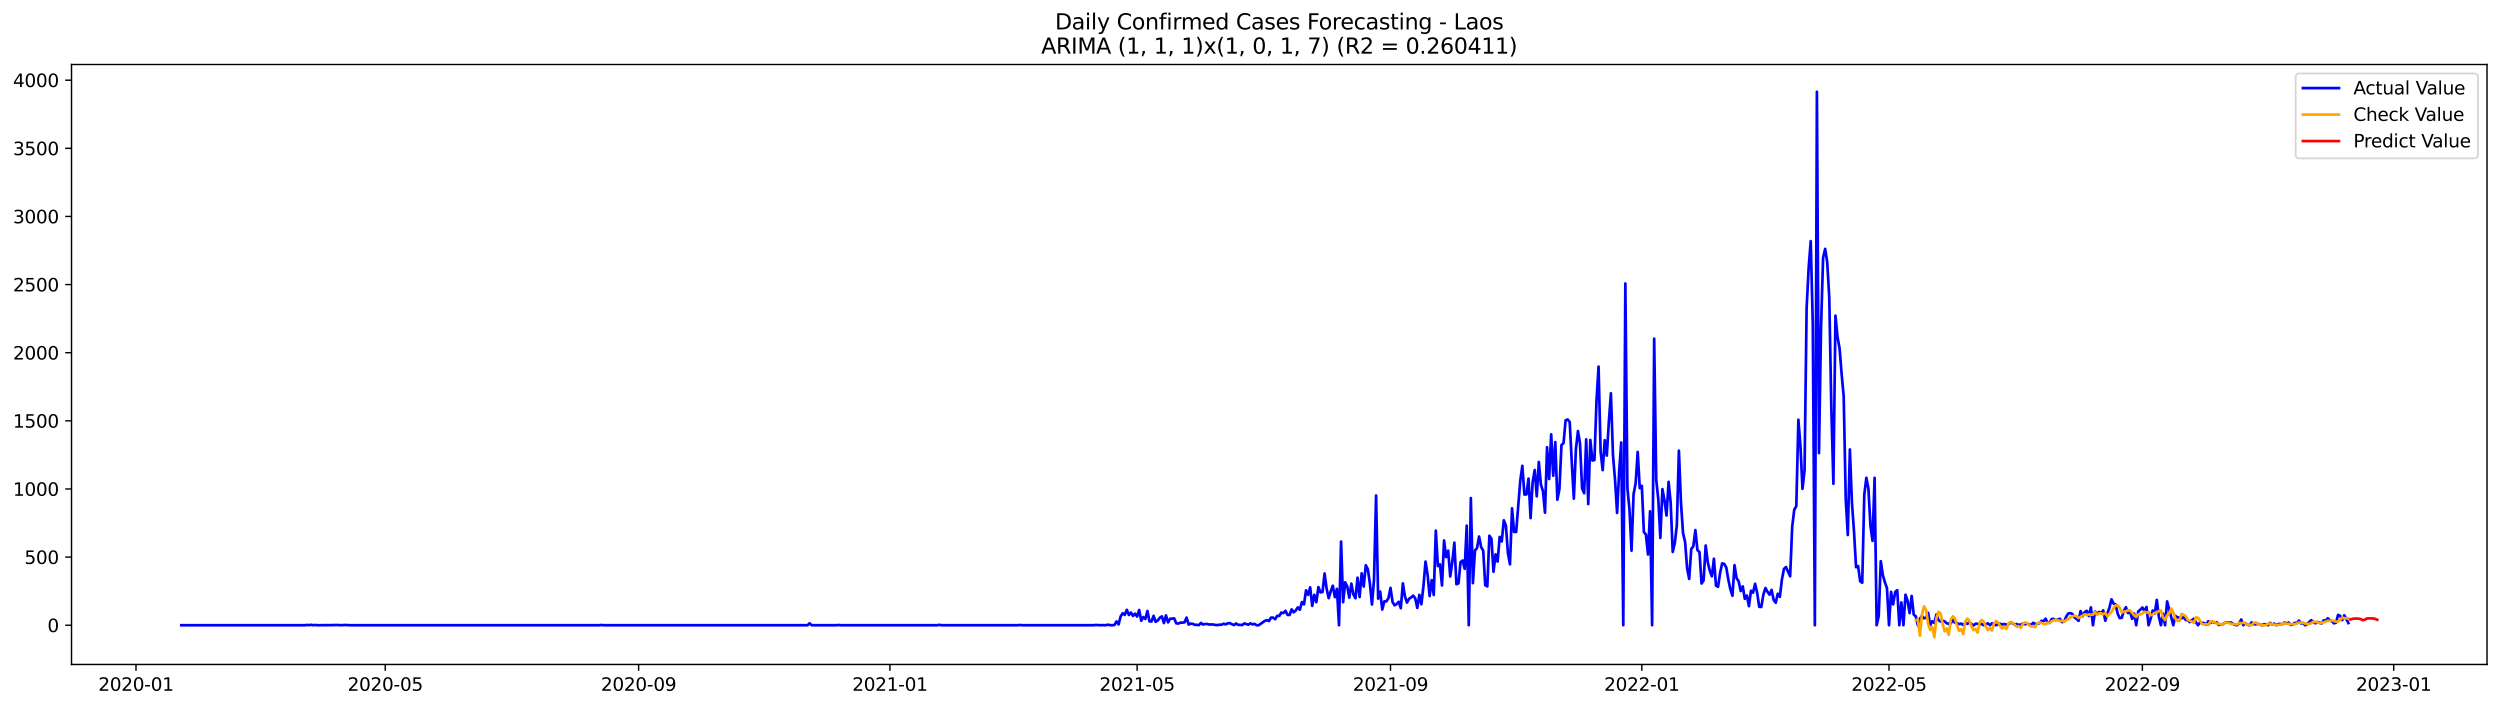 <?xml version="1.0" encoding="utf-8" standalone="no"?>
<!DOCTYPE svg PUBLIC "-//W3C//DTD SVG 1.1//EN"
  "http://www.w3.org/Graphics/SVG/1.1/DTD/svg11.dtd">
<svg xmlns:xlink="http://www.w3.org/1999/xlink" width="1386.05pt" height="392.274pt" viewBox="0 0 1386.05 392.274" xmlns="http://www.w3.org/2000/svg" version="1.1">
 <defs>
  <style type="text/css">*{stroke-linejoin: round; stroke-linecap: butt}</style>
 </defs>
 <g id="figure_1">
  <g id="patch_1">
   <path d="M 0 392.274 
L 1386.05 392.274 
L 1386.05 0 
L 0 0 
z
" style="fill: #ffffff"/>
  </g>
  <g id="axes_1">
   <g id="patch_2">
    <path d="M 39.65 368.396 
L 1378.85 368.396 
L 1378.85 35.755 
L 39.65 35.755 
z
" style="fill: #ffffff"/>
   </g>
   <g id="matplotlib.axis_1">
    <g id="xtick_1">
     <g id="line2d_1">
      <defs>
       <path id="m2541ae05df" d="M 0 0 
L 0 3.5 
" style="stroke: #000000; stroke-width: 0.8"/>
      </defs>
      <g>
       <use xlink:href="#m2541ae05df" x="75.397" y="368.396" style="stroke: #000000; stroke-width: 0.8"/>
      </g>
     </g>
     <g id="text_1">
      <!-- 2020-01 -->
      <g transform="translate(54.506 382.994)scale(0.1 -0.1)">
       <defs>
        <path id="DejaVuSans-32" d="M 1228 531 
L 3431 531 
L 3431 0 
L 469 0 
L 469 531 
Q 828 903 1448 1529 
Q 2069 2156 2228 2338 
Q 2531 2678 2651 2914 
Q 2772 3150 2772 3378 
Q 2772 3750 2511 3984 
Q 2250 4219 1831 4219 
Q 1534 4219 1204 4116 
Q 875 4013 500 3803 
L 500 4441 
Q 881 4594 1212 4672 
Q 1544 4750 1819 4750 
Q 2544 4750 2975 4387 
Q 3406 4025 3406 3419 
Q 3406 3131 3298 2873 
Q 3191 2616 2906 2266 
Q 2828 2175 2409 1742 
Q 1991 1309 1228 531 
z
" transform="scale(0.016)"/>
        <path id="DejaVuSans-30" d="M 2034 4250 
Q 1547 4250 1301 3770 
Q 1056 3291 1056 2328 
Q 1056 1369 1301 889 
Q 1547 409 2034 409 
Q 2525 409 2770 889 
Q 3016 1369 3016 2328 
Q 3016 3291 2770 3770 
Q 2525 4250 2034 4250 
z
M 2034 4750 
Q 2819 4750 3233 4129 
Q 3647 3509 3647 2328 
Q 3647 1150 3233 529 
Q 2819 -91 2034 -91 
Q 1250 -91 836 529 
Q 422 1150 422 2328 
Q 422 3509 836 4129 
Q 1250 4750 2034 4750 
z
" transform="scale(0.016)"/>
        <path id="DejaVuSans-2d" d="M 313 2009 
L 1997 2009 
L 1997 1497 
L 313 1497 
L 313 2009 
z
" transform="scale(0.016)"/>
        <path id="DejaVuSans-31" d="M 794 531 
L 1825 531 
L 1825 4091 
L 703 3866 
L 703 4441 
L 1819 4666 
L 2450 4666 
L 2450 531 
L 3481 531 
L 3481 0 
L 794 0 
L 794 531 
z
" transform="scale(0.016)"/>
       </defs>
       <use xlink:href="#DejaVuSans-32"/>
       <use xlink:href="#DejaVuSans-30" x="63.623"/>
       <use xlink:href="#DejaVuSans-32" x="127.246"/>
       <use xlink:href="#DejaVuSans-30" x="190.869"/>
       <use xlink:href="#DejaVuSans-2d" x="254.492"/>
       <use xlink:href="#DejaVuSans-30" x="290.576"/>
       <use xlink:href="#DejaVuSans-31" x="354.199"/>
      </g>
     </g>
    </g>
    <g id="xtick_2">
     <g id="line2d_2">
      <g>
       <use xlink:href="#m2541ae05df" x="213.588" y="368.396" style="stroke: #000000; stroke-width: 0.8"/>
      </g>
     </g>
     <g id="text_2">
      <!-- 2020-05 -->
      <g transform="translate(192.697 382.994)scale(0.1 -0.1)">
       <defs>
        <path id="DejaVuSans-35" d="M 691 4666 
L 3169 4666 
L 3169 4134 
L 1269 4134 
L 1269 2991 
Q 1406 3038 1543 3061 
Q 1681 3084 1819 3084 
Q 2600 3084 3056 2656 
Q 3513 2228 3513 1497 
Q 3513 744 3044 326 
Q 2575 -91 1722 -91 
Q 1428 -91 1123 -41 
Q 819 9 494 109 
L 494 744 
Q 775 591 1075 516 
Q 1375 441 1709 441 
Q 2250 441 2565 725 
Q 2881 1009 2881 1497 
Q 2881 1984 2565 2268 
Q 2250 2553 1709 2553 
Q 1456 2553 1204 2497 
Q 953 2441 691 2322 
L 691 4666 
z
" transform="scale(0.016)"/>
       </defs>
       <use xlink:href="#DejaVuSans-32"/>
       <use xlink:href="#DejaVuSans-30" x="63.623"/>
       <use xlink:href="#DejaVuSans-32" x="127.246"/>
       <use xlink:href="#DejaVuSans-30" x="190.869"/>
       <use xlink:href="#DejaVuSans-2d" x="254.492"/>
       <use xlink:href="#DejaVuSans-30" x="290.576"/>
       <use xlink:href="#DejaVuSans-35" x="354.199"/>
      </g>
     </g>
    </g>
    <g id="xtick_3">
     <g id="line2d_3">
      <g>
       <use xlink:href="#m2541ae05df" x="354.064" y="368.396" style="stroke: #000000; stroke-width: 0.8"/>
      </g>
     </g>
     <g id="text_3">
      <!-- 2020-09 -->
      <g transform="translate(333.173 382.994)scale(0.1 -0.1)">
       <defs>
        <path id="DejaVuSans-39" d="M 703 97 
L 703 672 
Q 941 559 1184 500 
Q 1428 441 1663 441 
Q 2288 441 2617 861 
Q 2947 1281 2994 2138 
Q 2813 1869 2534 1725 
Q 2256 1581 1919 1581 
Q 1219 1581 811 2004 
Q 403 2428 403 3163 
Q 403 3881 828 4315 
Q 1253 4750 1959 4750 
Q 2769 4750 3195 4129 
Q 3622 3509 3622 2328 
Q 3622 1225 3098 567 
Q 2575 -91 1691 -91 
Q 1453 -91 1209 -44 
Q 966 3 703 97 
z
M 1959 2075 
Q 2384 2075 2632 2365 
Q 2881 2656 2881 3163 
Q 2881 3666 2632 3958 
Q 2384 4250 1959 4250 
Q 1534 4250 1286 3958 
Q 1038 3666 1038 3163 
Q 1038 2656 1286 2365 
Q 1534 2075 1959 2075 
z
" transform="scale(0.016)"/>
       </defs>
       <use xlink:href="#DejaVuSans-32"/>
       <use xlink:href="#DejaVuSans-30" x="63.623"/>
       <use xlink:href="#DejaVuSans-32" x="127.246"/>
       <use xlink:href="#DejaVuSans-30" x="190.869"/>
       <use xlink:href="#DejaVuSans-2d" x="254.492"/>
       <use xlink:href="#DejaVuSans-30" x="290.576"/>
       <use xlink:href="#DejaVuSans-39" x="354.199"/>
      </g>
     </g>
    </g>
    <g id="xtick_4">
     <g id="line2d_4">
      <g>
       <use xlink:href="#m2541ae05df" x="493.397" y="368.396" style="stroke: #000000; stroke-width: 0.8"/>
      </g>
     </g>
     <g id="text_4">
      <!-- 2021-01 -->
      <g transform="translate(472.506 382.994)scale(0.1 -0.1)">
       <use xlink:href="#DejaVuSans-32"/>
       <use xlink:href="#DejaVuSans-30" x="63.623"/>
       <use xlink:href="#DejaVuSans-32" x="127.246"/>
       <use xlink:href="#DejaVuSans-31" x="190.869"/>
       <use xlink:href="#DejaVuSans-2d" x="254.492"/>
       <use xlink:href="#DejaVuSans-30" x="290.576"/>
       <use xlink:href="#DejaVuSans-31" x="354.199"/>
      </g>
     </g>
    </g>
    <g id="xtick_5">
     <g id="line2d_5">
      <g>
       <use xlink:href="#m2541ae05df" x="630.447" y="368.396" style="stroke: #000000; stroke-width: 0.8"/>
      </g>
     </g>
     <g id="text_5">
      <!-- 2021-05 -->
      <g transform="translate(609.555 382.994)scale(0.1 -0.1)">
       <use xlink:href="#DejaVuSans-32"/>
       <use xlink:href="#DejaVuSans-30" x="63.623"/>
       <use xlink:href="#DejaVuSans-32" x="127.246"/>
       <use xlink:href="#DejaVuSans-31" x="190.869"/>
       <use xlink:href="#DejaVuSans-2d" x="254.492"/>
       <use xlink:href="#DejaVuSans-30" x="290.576"/>
       <use xlink:href="#DejaVuSans-35" x="354.199"/>
      </g>
     </g>
    </g>
    <g id="xtick_6">
     <g id="line2d_6">
      <g>
       <use xlink:href="#m2541ae05df" x="770.922" y="368.396" style="stroke: #000000; stroke-width: 0.8"/>
      </g>
     </g>
     <g id="text_6">
      <!-- 2021-09 -->
      <g transform="translate(750.031 382.994)scale(0.1 -0.1)">
       <use xlink:href="#DejaVuSans-32"/>
       <use xlink:href="#DejaVuSans-30" x="63.623"/>
       <use xlink:href="#DejaVuSans-32" x="127.246"/>
       <use xlink:href="#DejaVuSans-31" x="190.869"/>
       <use xlink:href="#DejaVuSans-2d" x="254.492"/>
       <use xlink:href="#DejaVuSans-30" x="290.576"/>
       <use xlink:href="#DejaVuSans-39" x="354.199"/>
      </g>
     </g>
    </g>
    <g id="xtick_7">
     <g id="line2d_7">
      <g>
       <use xlink:href="#m2541ae05df" x="910.256" y="368.396" style="stroke: #000000; stroke-width: 0.8"/>
      </g>
     </g>
     <g id="text_7">
      <!-- 2022-01 -->
      <g transform="translate(889.364 382.994)scale(0.1 -0.1)">
       <use xlink:href="#DejaVuSans-32"/>
       <use xlink:href="#DejaVuSans-30" x="63.623"/>
       <use xlink:href="#DejaVuSans-32" x="127.246"/>
       <use xlink:href="#DejaVuSans-32" x="190.869"/>
       <use xlink:href="#DejaVuSans-2d" x="254.492"/>
       <use xlink:href="#DejaVuSans-30" x="290.576"/>
       <use xlink:href="#DejaVuSans-31" x="354.199"/>
      </g>
     </g>
    </g>
    <g id="xtick_8">
     <g id="line2d_8">
      <g>
       <use xlink:href="#m2541ae05df" x="1047.305" y="368.396" style="stroke: #000000; stroke-width: 0.8"/>
      </g>
     </g>
     <g id="text_8">
      <!-- 2022-05 -->
      <g transform="translate(1026.414 382.994)scale(0.1 -0.1)">
       <use xlink:href="#DejaVuSans-32"/>
       <use xlink:href="#DejaVuSans-30" x="63.623"/>
       <use xlink:href="#DejaVuSans-32" x="127.246"/>
       <use xlink:href="#DejaVuSans-32" x="190.869"/>
       <use xlink:href="#DejaVuSans-2d" x="254.492"/>
       <use xlink:href="#DejaVuSans-30" x="290.576"/>
       <use xlink:href="#DejaVuSans-35" x="354.199"/>
      </g>
     </g>
    </g>
    <g id="xtick_9">
     <g id="line2d_9">
      <g>
       <use xlink:href="#m2541ae05df" x="1187.78" y="368.396" style="stroke: #000000; stroke-width: 0.8"/>
      </g>
     </g>
     <g id="text_9">
      <!-- 2022-09 -->
      <g transform="translate(1166.889 382.994)scale(0.1 -0.1)">
       <use xlink:href="#DejaVuSans-32"/>
       <use xlink:href="#DejaVuSans-30" x="63.623"/>
       <use xlink:href="#DejaVuSans-32" x="127.246"/>
       <use xlink:href="#DejaVuSans-32" x="190.869"/>
       <use xlink:href="#DejaVuSans-2d" x="254.492"/>
       <use xlink:href="#DejaVuSans-30" x="290.576"/>
       <use xlink:href="#DejaVuSans-39" x="354.199"/>
      </g>
     </g>
    </g>
    <g id="xtick_10">
     <g id="line2d_10">
      <g>
       <use xlink:href="#m2541ae05df" x="1327.114" y="368.396" style="stroke: #000000; stroke-width: 0.8"/>
      </g>
     </g>
     <g id="text_10">
      <!-- 2023-01 -->
      <g transform="translate(1306.222 382.994)scale(0.1 -0.1)">
       <defs>
        <path id="DejaVuSans-33" d="M 2597 2516 
Q 3050 2419 3304 2112 
Q 3559 1806 3559 1356 
Q 3559 666 3084 287 
Q 2609 -91 1734 -91 
Q 1441 -91 1130 -33 
Q 819 25 488 141 
L 488 750 
Q 750 597 1062 519 
Q 1375 441 1716 441 
Q 2309 441 2620 675 
Q 2931 909 2931 1356 
Q 2931 1769 2642 2001 
Q 2353 2234 1838 2234 
L 1294 2234 
L 1294 2753 
L 1863 2753 
Q 2328 2753 2575 2939 
Q 2822 3125 2822 3475 
Q 2822 3834 2567 4026 
Q 2313 4219 1838 4219 
Q 1578 4219 1281 4162 
Q 984 4106 628 3988 
L 628 4550 
Q 988 4650 1302 4700 
Q 1616 4750 1894 4750 
Q 2613 4750 3031 4423 
Q 3450 4097 3450 3541 
Q 3450 3153 3228 2886 
Q 3006 2619 2597 2516 
z
" transform="scale(0.016)"/>
       </defs>
       <use xlink:href="#DejaVuSans-32"/>
       <use xlink:href="#DejaVuSans-30" x="63.623"/>
       <use xlink:href="#DejaVuSans-32" x="127.246"/>
       <use xlink:href="#DejaVuSans-33" x="190.869"/>
       <use xlink:href="#DejaVuSans-2d" x="254.492"/>
       <use xlink:href="#DejaVuSans-30" x="290.576"/>
       <use xlink:href="#DejaVuSans-31" x="354.199"/>
      </g>
     </g>
    </g>
   </g>
   <g id="matplotlib.axis_2">
    <g id="ytick_1">
     <g id="line2d_11">
      <defs>
       <path id="mc7cdd92844" d="M 0 0 
L -3.5 0 
" style="stroke: #000000; stroke-width: 0.8"/>
      </defs>
      <g>
       <use xlink:href="#mc7cdd92844" x="39.65" y="346.639" style="stroke: #000000; stroke-width: 0.8"/>
      </g>
     </g>
     <g id="text_11">
      <!-- 0 -->
      <g transform="translate(26.288 350.439)scale(0.1 -0.1)">
       <use xlink:href="#DejaVuSans-30"/>
      </g>
     </g>
    </g>
    <g id="ytick_2">
     <g id="line2d_12">
      <g>
       <use xlink:href="#mc7cdd92844" x="39.65" y="308.866" style="stroke: #000000; stroke-width: 0.8"/>
      </g>
     </g>
     <g id="text_12">
      <!-- 500 -->
      <g transform="translate(13.562 312.665)scale(0.1 -0.1)">
       <use xlink:href="#DejaVuSans-35"/>
       <use xlink:href="#DejaVuSans-30" x="63.623"/>
       <use xlink:href="#DejaVuSans-30" x="127.246"/>
      </g>
     </g>
    </g>
    <g id="ytick_3">
     <g id="line2d_13">
      <g>
       <use xlink:href="#mc7cdd92844" x="39.65" y="271.093" style="stroke: #000000; stroke-width: 0.8"/>
      </g>
     </g>
     <g id="text_13">
      <!-- 1000 -->
      <g transform="translate(7.2 274.892)scale(0.1 -0.1)">
       <use xlink:href="#DejaVuSans-31"/>
       <use xlink:href="#DejaVuSans-30" x="63.623"/>
       <use xlink:href="#DejaVuSans-30" x="127.246"/>
       <use xlink:href="#DejaVuSans-30" x="190.869"/>
      </g>
     </g>
    </g>
    <g id="ytick_4">
     <g id="line2d_14">
      <g>
       <use xlink:href="#mc7cdd92844" x="39.65" y="233.32" style="stroke: #000000; stroke-width: 0.8"/>
      </g>
     </g>
     <g id="text_14">
      <!-- 1500 -->
      <g transform="translate(7.2 237.119)scale(0.1 -0.1)">
       <use xlink:href="#DejaVuSans-31"/>
       <use xlink:href="#DejaVuSans-35" x="63.623"/>
       <use xlink:href="#DejaVuSans-30" x="127.246"/>
       <use xlink:href="#DejaVuSans-30" x="190.869"/>
      </g>
     </g>
    </g>
    <g id="ytick_5">
     <g id="line2d_15">
      <g>
       <use xlink:href="#mc7cdd92844" x="39.65" y="195.547" style="stroke: #000000; stroke-width: 0.8"/>
      </g>
     </g>
     <g id="text_15">
      <!-- 2000 -->
      <g transform="translate(7.2 199.346)scale(0.1 -0.1)">
       <use xlink:href="#DejaVuSans-32"/>
       <use xlink:href="#DejaVuSans-30" x="63.623"/>
       <use xlink:href="#DejaVuSans-30" x="127.246"/>
       <use xlink:href="#DejaVuSans-30" x="190.869"/>
      </g>
     </g>
    </g>
    <g id="ytick_6">
     <g id="line2d_16">
      <g>
       <use xlink:href="#mc7cdd92844" x="39.65" y="157.774" style="stroke: #000000; stroke-width: 0.8"/>
      </g>
     </g>
     <g id="text_16">
      <!-- 2500 -->
      <g transform="translate(7.2 161.573)scale(0.1 -0.1)">
       <use xlink:href="#DejaVuSans-32"/>
       <use xlink:href="#DejaVuSans-35" x="63.623"/>
       <use xlink:href="#DejaVuSans-30" x="127.246"/>
       <use xlink:href="#DejaVuSans-30" x="190.869"/>
      </g>
     </g>
    </g>
    <g id="ytick_7">
     <g id="line2d_17">
      <g>
       <use xlink:href="#mc7cdd92844" x="39.65" y="120" style="stroke: #000000; stroke-width: 0.8"/>
      </g>
     </g>
     <g id="text_17">
      <!-- 3000 -->
      <g transform="translate(7.2 123.8)scale(0.1 -0.1)">
       <use xlink:href="#DejaVuSans-33"/>
       <use xlink:href="#DejaVuSans-30" x="63.623"/>
       <use xlink:href="#DejaVuSans-30" x="127.246"/>
       <use xlink:href="#DejaVuSans-30" x="190.869"/>
      </g>
     </g>
    </g>
    <g id="ytick_8">
     <g id="line2d_18">
      <g>
       <use xlink:href="#mc7cdd92844" x="39.65" y="82.227" style="stroke: #000000; stroke-width: 0.8"/>
      </g>
     </g>
     <g id="text_18">
      <!-- 3500 -->
      <g transform="translate(7.2 86.026)scale(0.1 -0.1)">
       <use xlink:href="#DejaVuSans-33"/>
       <use xlink:href="#DejaVuSans-35" x="63.623"/>
       <use xlink:href="#DejaVuSans-30" x="127.246"/>
       <use xlink:href="#DejaVuSans-30" x="190.869"/>
      </g>
     </g>
    </g>
    <g id="ytick_9">
     <g id="line2d_19">
      <g>
       <use xlink:href="#mc7cdd92844" x="39.65" y="44.454" style="stroke: #000000; stroke-width: 0.8"/>
      </g>
     </g>
     <g id="text_19">
      <!-- 4000 -->
      <g transform="translate(7.2 48.253)scale(0.1 -0.1)">
       <defs>
        <path id="DejaVuSans-34" d="M 2419 4116 
L 825 1625 
L 2419 1625 
L 2419 4116 
z
M 2253 4666 
L 3047 4666 
L 3047 1625 
L 3713 1625 
L 3713 1100 
L 3047 1100 
L 3047 0 
L 2419 0 
L 2419 1100 
L 313 1100 
L 313 1709 
L 2253 4666 
z
" transform="scale(0.016)"/>
       </defs>
       <use xlink:href="#DejaVuSans-34"/>
       <use xlink:href="#DejaVuSans-30" x="63.623"/>
       <use xlink:href="#DejaVuSans-30" x="127.246"/>
       <use xlink:href="#DejaVuSans-30" x="190.869"/>
      </g>
     </g>
    </g>
   </g>
   <g id="line2d_20">
    <path d="M 100.523 346.639 
L 169.047 346.639 
L 170.189 346.488 
L 171.332 346.564 
L 172.474 346.413 
L 173.616 346.639 
L 174.758 346.488 
L 175.9 346.639 
L 185.036 346.564 
L 186.179 346.488 
L 189.605 346.639 
L 190.747 346.488 
L 194.173 346.639 
L 332.364 346.639 
L 333.507 346.488 
L 334.649 346.639 
L 447.714 346.639 
L 448.856 345.582 
L 449.998 346.639 
L 463.703 346.639 
L 464.845 346.488 
L 465.988 346.639 
L 519.665 346.639 
L 520.807 346.413 
L 521.949 346.639 
L 564.206 346.639 
L 565.348 346.488 
L 566.49 346.639 
L 606.463 346.639 
L 607.605 346.488 
L 609.889 346.639 
L 611.031 346.564 
L 612.173 346.639 
L 613.315 346.564 
L 614.458 346.337 
L 615.6 346.639 
L 616.742 346.639 
L 617.884 346.488 
L 619.026 344.524 
L 620.168 346.186 
L 621.31 341.729 
L 622.452 339.991 
L 623.594 340.898 
L 624.736 338.103 
L 625.878 340.973 
L 627.02 339.614 
L 628.163 341.502 
L 629.305 340.218 
L 630.447 341.804 
L 631.589 338.178 
L 632.731 344.146 
L 633.873 342.107 
L 635.015 343.164 
L 636.157 338.707 
L 637.299 344.524 
L 638.441 344.524 
L 639.583 341.427 
L 640.725 344.751 
L 641.867 343.995 
L 643.01 342.484 
L 644.152 341.729 
L 645.294 345.431 
L 646.436 341.2 
L 647.578 345.053 
L 648.72 343.089 
L 651.004 342.862 
L 652.146 345.582 
L 653.288 345.733 
L 654.43 345.204 
L 655.572 345.204 
L 656.714 345.053 
L 657.857 342.409 
L 658.999 346.262 
L 660.141 345.733 
L 661.283 345.884 
L 662.425 346.413 
L 663.567 346.413 
L 664.709 346.564 
L 665.851 345.355 
L 666.993 346.262 
L 668.135 345.959 
L 669.277 345.959 
L 670.419 346.262 
L 671.561 346.186 
L 672.704 346.262 
L 673.846 346.488 
L 674.988 346.564 
L 676.13 346.337 
L 677.272 346.337 
L 678.414 345.808 
L 679.556 346.186 
L 680.698 345.582 
L 681.84 345.506 
L 684.124 346.564 
L 685.266 345.657 
L 686.408 346.413 
L 687.551 346.413 
L 688.693 346.564 
L 689.835 345.657 
L 692.119 346.337 
L 693.261 345.582 
L 694.403 346.186 
L 695.545 345.884 
L 696.687 346.639 
L 697.829 346.639 
L 701.255 344.222 
L 702.398 343.844 
L 703.54 344.297 
L 704.682 342.409 
L 705.824 342.409 
L 706.966 343.315 
L 708.108 341.427 
L 709.25 341.502 
L 710.392 339.614 
L 711.534 339.916 
L 712.676 338.631 
L 713.818 340.898 
L 714.96 340.973 
L 716.102 337.876 
L 717.245 339.462 
L 718.387 338.48 
L 719.529 336.743 
L 720.671 338.027 
L 721.813 333.796 
L 722.955 335.081 
L 724.097 327.299 
L 725.239 329.792 
L 726.381 325.637 
L 727.523 335.912 
L 728.665 329.792 
L 729.807 333.872 
L 730.949 325.486 
L 732.092 328.433 
L 733.234 328.206 
L 734.376 317.932 
L 735.518 326.468 
L 736.66 331.606 
L 737.802 327.753 
L 738.944 324.731 
L 740.086 331.077 
L 741.228 326.468 
L 742.37 346.639 
L 743.512 300.254 
L 744.654 333.872 
L 745.796 322.842 
L 746.939 325.109 
L 748.081 331.379 
L 749.223 323.598 
L 750.365 329.566 
L 751.507 331.681 
L 752.649 320.274 
L 753.791 331.001 
L 754.933 317.856 
L 756.075 325.184 
L 757.217 313.399 
L 758.359 315.59 
L 759.501 323.598 
L 760.643 335.156 
L 761.786 321.256 
L 762.928 274.719 
L 764.07 331.908 
L 765.212 327.979 
L 766.354 337.951 
L 767.496 333.419 
L 768.638 333.419 
L 769.78 331.606 
L 770.922 325.94 
L 772.064 333.796 
L 773.206 335.61 
L 774.348 334.854 
L 775.49 333.645 
L 776.633 337.196 
L 777.775 323.447 
L 778.917 330.699 
L 780.059 334.099 
L 781.201 331.983 
L 782.343 331.228 
L 783.485 330.246 
L 784.627 331.681 
L 785.769 337.045 
L 786.911 329.792 
L 788.053 335.005 
L 789.195 324.882 
L 790.337 311.359 
L 791.48 318.612 
L 792.622 330.472 
L 793.764 321.633 
L 794.906 329.868 
L 796.048 294.21 
L 797.19 313.852 
L 798.332 312.87 
L 799.474 324.58 
L 800.616 299.65 
L 801.758 308.866 
L 802.9 305.315 
L 804.042 319.594 
L 805.185 311.586 
L 806.327 300.858 
L 807.469 323.9 
L 808.611 323.447 
L 809.753 311.661 
L 810.895 310.755 
L 812.037 315.363 
L 813.179 291.415 
L 814.321 346.639 
L 815.463 276.155 
L 816.605 323.296 
L 817.747 305.164 
L 818.889 303.88 
L 820.032 297.459 
L 821.174 303.351 
L 822.316 305.24 
L 823.458 324.504 
L 824.6 325.109 
L 825.742 297.005 
L 826.884 298.667 
L 828.026 317.025 
L 829.168 307.355 
L 830.31 311.359 
L 831.452 297.685 
L 832.594 300.178 
L 833.736 288.469 
L 834.879 291.264 
L 836.021 306.6 
L 837.163 312.87 
L 838.305 281.821 
L 839.447 294.89 
L 840.589 294.89 
L 842.873 266.409 
L 844.015 258.25 
L 845.157 274.19 
L 846.299 274.115 
L 847.441 265.351 
L 848.583 287.26 
L 849.726 267.316 
L 850.868 260.592 
L 852.01 275.172 
L 853.152 256.135 
L 854.294 268.676 
L 855.436 272.226 
L 856.578 284.238 
L 857.72 247.976 
L 858.862 265.578 
L 860.004 240.799 
L 861.146 263.765 
L 862.288 245.105 
L 863.43 277.061 
L 864.573 271.169 
L 865.715 246.692 
L 866.857 245.709 
L 867.999 233.018 
L 869.141 232.564 
L 870.283 234 
L 871.425 256.361 
L 872.567 276.457 
L 873.709 249.109 
L 874.851 238.986 
L 875.993 245.936 
L 877.135 270.791 
L 878.277 273.435 
L 879.42 243.594 
L 880.562 279.479 
L 881.704 243.896 
L 882.846 255.304 
L 883.988 255.077 
L 885.13 222.366 
L 886.272 203.252 
L 887.414 250.393 
L 888.556 260.668 
L 889.698 244.047 
L 890.84 252.584 
L 891.982 233.849 
L 893.124 218.059 
L 894.267 252.282 
L 895.409 266.031 
L 896.551 284.389 
L 897.693 261.423 
L 898.835 245.332 
L 899.977 346.639 
L 901.119 157.169 
L 902.261 270.564 
L 903.403 282.349 
L 904.545 305.315 
L 905.687 273.964 
L 906.829 267.92 
L 907.971 250.544 
L 909.114 270.64 
L 910.256 269.355 
L 911.398 294.966 
L 912.54 296.401 
L 913.682 307.431 
L 914.824 283.483 
L 915.966 346.639 
L 917.108 187.765 
L 918.25 266.107 
L 919.392 276.835 
L 920.534 298.214 
L 921.676 271.169 
L 922.818 277.439 
L 923.961 285.825 
L 925.103 267.165 
L 926.245 278.648 
L 927.387 305.995 
L 928.529 301.16 
L 929.671 291.264 
L 930.813 249.864 
L 931.955 278.572 
L 933.097 295.57 
L 934.239 300.405 
L 935.381 315.136 
L 936.523 320.954 
L 937.665 304.333 
L 938.808 302.898 
L 939.95 293.908 
L 941.092 305.013 
L 942.234 306.071 
L 943.376 323.522 
L 944.518 321.785 
L 945.66 302.445 
L 946.802 311.661 
L 947.944 316.421 
L 949.086 319.518 
L 950.228 309.773 
L 951.37 324.731 
L 952.512 325.335 
L 953.655 317.705 
L 954.797 312.341 
L 955.939 312.643 
L 957.081 314.608 
L 958.223 321.407 
L 959.365 326.771 
L 960.507 330.321 
L 961.649 313.323 
L 962.791 320.576 
L 963.933 322.238 
L 965.075 327.677 
L 966.217 325.109 
L 967.36 331.983 
L 968.502 330.17 
L 969.644 336.063 
L 970.786 327.526 
L 971.928 328.584 
L 973.07 323.673 
L 974.212 328.735 
L 975.354 336.441 
L 976.496 336.516 
L 977.638 329.717 
L 978.78 326.015 
L 979.922 328.055 
L 981.064 329.717 
L 982.207 327.073 
L 983.349 332.588 
L 984.491 334.174 
L 985.633 329.188 
L 986.775 330.926 
L 987.917 321.331 
L 989.059 315.439 
L 990.201 314.381 
L 992.485 319.518 
L 993.627 292.095 
L 994.769 282.576 
L 995.911 280.612 
L 997.054 232.715 
L 998.196 247.145 
L 999.338 271.017 
L 1000.48 260.743 
L 1001.622 170.767 
L 1002.764 148.33 
L 1003.906 133.674 
L 1005.048 179.531 
L 1006.19 346.639 
L 1007.332 50.876 
L 1008.474 251.224 
L 1009.616 181.722 
L 1010.758 142.891 
L 1011.901 137.98 
L 1013.043 145.308 
L 1014.185 165.026 
L 1015.327 226.294 
L 1016.469 268.222 
L 1017.611 174.998 
L 1018.753 186.859 
L 1019.895 193.129 
L 1021.037 207.407 
L 1022.179 219.646 
L 1023.321 276.835 
L 1024.463 296.628 
L 1025.605 249.185 
L 1026.748 278.572 
L 1027.89 294.512 
L 1029.032 314.457 
L 1030.174 313.852 
L 1031.316 322.313 
L 1032.458 323.069 
L 1033.6 274.266 
L 1034.742 264.898 
L 1035.884 270.866 
L 1037.026 291.566 
L 1038.168 299.876 
L 1039.31 264.898 
L 1040.452 346.639 
L 1041.595 341.578 
L 1042.737 311.133 
L 1043.879 318.763 
L 1045.021 322.842 
L 1046.163 326.015 
L 1047.305 346.639 
L 1048.447 328.13 
L 1049.589 335.081 
L 1050.731 328.206 
L 1051.873 327.224 
L 1053.015 346.639 
L 1054.157 334.023 
L 1055.299 346.639 
L 1056.442 329.717 
L 1057.584 333.041 
L 1058.726 339.916 
L 1059.868 330.397 
L 1061.01 340.747 
L 1062.152 341.729 
L 1063.294 346.639 
L 1064.436 343.013 
L 1065.578 341.502 
L 1066.72 342.786 
L 1067.862 342.56 
L 1069.004 339.765 
L 1070.146 346.564 
L 1071.289 344.448 
L 1072.431 345.431 
L 1073.573 340.671 
L 1074.715 343.769 
L 1075.857 344.6 
L 1076.999 344.071 
L 1078.141 344.524 
L 1079.283 345.506 
L 1080.425 345.884 
L 1081.567 345.582 
L 1082.709 343.844 
L 1083.851 345.204 
L 1084.993 345.431 
L 1086.136 346.035 
L 1087.278 345.733 
L 1088.42 346.488 
L 1089.562 345.506 
L 1090.704 345.884 
L 1091.846 345.053 
L 1094.13 346.79 
L 1095.272 345.808 
L 1096.414 345.808 
L 1097.556 346.186 
L 1098.698 345.959 
L 1099.84 346.639 
L 1102.125 345.582 
L 1103.267 346.639 
L 1104.409 345.582 
L 1105.551 346.186 
L 1106.693 346.639 
L 1107.835 346.035 
L 1108.977 345.808 
L 1110.119 346.262 
L 1111.261 345.959 
L 1112.403 346.337 
L 1113.545 346.11 
L 1114.687 345.128 
L 1115.83 345.582 
L 1116.972 346.262 
L 1118.114 345.959 
L 1119.256 346.564 
L 1121.54 345.808 
L 1122.682 346.11 
L 1123.824 345.884 
L 1124.966 346.11 
L 1126.108 346.639 
L 1127.25 345.279 
L 1128.392 345.959 
L 1129.534 345.808 
L 1130.677 345.506 
L 1131.819 344.222 
L 1132.961 344.448 
L 1134.103 343.013 
L 1135.245 345.279 
L 1136.387 345.279 
L 1137.529 343.164 
L 1138.671 343.164 
L 1139.813 343.769 
L 1142.097 343.089 
L 1143.239 344.902 
L 1144.382 344.675 
L 1145.524 341.955 
L 1146.666 340.142 
L 1147.808 339.916 
L 1148.95 340.369 
L 1150.092 342.333 
L 1151.234 343.089 
L 1152.376 344.222 
L 1153.518 338.782 
L 1154.66 341.653 
L 1155.802 339.387 
L 1156.944 338.631 
L 1158.086 341.502 
L 1159.229 336.743 
L 1160.371 346.639 
L 1161.513 339.085 
L 1162.655 340.218 
L 1163.797 339.311 
L 1164.939 339.84 
L 1166.081 338.405 
L 1167.223 344.146 
L 1168.365 340.067 
L 1169.507 336.969 
L 1170.649 332.286 
L 1171.791 334.627 
L 1172.933 335.156 
L 1174.076 340.218 
L 1175.218 342.711 
L 1176.36 342.484 
L 1177.502 338.631 
L 1178.644 336.667 
L 1179.786 339.916 
L 1180.928 339.085 
L 1182.07 343.089 
L 1183.212 340.142 
L 1184.354 346.639 
L 1185.496 339.009 
L 1186.638 338.027 
L 1187.78 336.818 
L 1188.923 338.782 
L 1190.065 336.516 
L 1191.207 346.639 
L 1192.349 343.013 
L 1193.491 338.48 
L 1194.633 340.142 
L 1195.775 332.588 
L 1196.917 341.955 
L 1198.059 346.639 
L 1199.201 340.218 
L 1200.343 346.639 
L 1201.485 333.419 
L 1204.912 346.639 
L 1206.054 341.427 
L 1207.196 342.333 
L 1208.338 342.333 
L 1209.48 342.862 
L 1210.622 342.107 
L 1211.764 343.693 
L 1212.906 343.844 
L 1214.048 344.902 
L 1215.19 343.844 
L 1216.332 343.013 
L 1217.474 344.977 
L 1218.617 346.639 
L 1219.759 344.977 
L 1220.901 345.355 
L 1222.043 345.431 
L 1223.185 346.337 
L 1224.327 344.448 
L 1225.469 345.355 
L 1226.611 344.675 
L 1227.753 345.204 
L 1228.895 344.977 
L 1230.037 346.488 
L 1231.179 346.11 
L 1232.321 346.186 
L 1233.464 345.204 
L 1235.748 345.053 
L 1236.89 345.128 
L 1238.032 345.884 
L 1239.174 346.413 
L 1240.316 346.639 
L 1241.458 345.506 
L 1242.6 343.466 
L 1243.742 346.639 
L 1244.884 345.506 
L 1246.026 346.337 
L 1247.168 346.639 
L 1248.311 345.053 
L 1249.453 346.11 
L 1250.595 346.11 
L 1251.737 345.808 
L 1254.021 346.639 
L 1255.163 346.11 
L 1256.305 346.11 
L 1257.447 346.639 
L 1258.589 345.355 
L 1259.731 346.262 
L 1260.873 345.733 
L 1262.015 346.639 
L 1263.158 345.959 
L 1265.442 346.035 
L 1266.584 345.128 
L 1267.726 345.733 
L 1268.868 345.128 
L 1270.01 346.488 
L 1271.152 346.186 
L 1272.294 345.279 
L 1273.436 345.431 
L 1274.578 344.071 
L 1275.72 345.657 
L 1276.862 345.431 
L 1278.005 346.639 
L 1279.147 346.035 
L 1280.289 344.826 
L 1281.431 343.844 
L 1283.715 345.582 
L 1284.857 344.826 
L 1287.141 345.657 
L 1288.283 343.92 
L 1289.425 344.146 
L 1290.567 342.786 
L 1291.709 343.92 
L 1292.852 344.373 
L 1293.994 345.582 
L 1295.136 345.204 
L 1296.278 340.898 
L 1297.42 341.427 
L 1298.562 343.769 
L 1299.704 341.124 
L 1301.988 345.431 
L 1301.988 345.431 
" clip-path="url(#p2709f838fc)" style="fill: none; stroke: #0000ff; stroke-width: 1.5; stroke-linecap: square"/>
   </g>
   <g id="line2d_21">
    <path d="M 1062.152 343.861 
L 1063.294 343.418 
L 1064.436 352.406 
L 1065.578 340.6 
L 1066.72 336.19 
L 1067.862 338.201 
L 1069.004 345.897 
L 1070.146 349.315 
L 1071.289 347.625 
L 1072.431 353.276 
L 1073.573 342.744 
L 1074.715 339.195 
L 1075.857 340.022 
L 1076.999 345.85 
L 1078.141 350.035 
L 1079.283 348.419 
L 1080.425 351.954 
L 1081.567 343.417 
L 1082.709 341.695 
L 1083.851 342.96 
L 1084.993 346.67 
L 1086.136 349.809 
L 1087.278 348.828 
L 1088.42 351.502 
L 1089.562 344.67 
L 1090.704 342.972 
L 1091.846 344.167 
L 1092.988 347.184 
L 1094.13 349.368 
L 1095.272 348.64 
L 1096.414 350.758 
L 1097.556 345.104 
L 1098.698 343.729 
L 1099.84 344.683 
L 1100.983 347.294 
L 1102.125 349.29 
L 1103.267 348.192 
L 1104.409 349.598 
L 1105.551 345.48 
L 1106.693 344.282 
L 1107.835 345.208 
L 1108.977 347.157 
L 1110.119 348.374 
L 1111.261 347.74 
L 1112.403 348.745 
L 1113.545 345.623 
L 1114.687 344.925 
L 1115.83 345.225 
L 1118.114 347.507 
L 1119.256 347.189 
L 1120.398 348.101 
L 1121.54 345.829 
L 1122.682 345.054 
L 1123.824 345.43 
L 1124.966 346.588 
L 1126.108 347.366 
L 1127.25 347.192 
L 1128.392 347.705 
L 1129.534 345.552 
L 1130.677 345.065 
L 1131.819 345.311 
L 1132.961 345.883 
L 1134.103 346.082 
L 1135.245 345.191 
L 1136.387 345.467 
L 1137.529 344.436 
L 1139.813 343.41 
L 1140.955 343.951 
L 1142.097 344.303 
L 1143.239 344.134 
L 1144.382 344.689 
L 1145.524 343.758 
L 1146.666 343.201 
L 1147.808 342.291 
L 1148.95 341.724 
L 1150.092 341.37 
L 1151.234 341.709 
L 1152.376 342.652 
L 1155.802 340.613 
L 1156.944 340.995 
L 1158.086 340.682 
L 1160.371 340.823 
L 1161.513 339.399 
L 1162.655 340.814 
L 1163.797 339.997 
L 1164.939 340.035 
L 1166.081 340.528 
L 1167.223 339.855 
L 1168.365 341.74 
L 1169.507 340.319 
L 1170.649 339.334 
L 1171.791 337.21 
L 1172.933 335.654 
L 1174.076 335.697 
L 1175.218 336.91 
L 1176.36 339.571 
L 1177.502 339.055 
L 1178.644 338.923 
L 1179.786 338.369 
L 1180.928 338.444 
L 1183.212 341.092 
L 1184.354 342.089 
L 1185.496 340.564 
L 1186.638 340.748 
L 1187.78 340.104 
L 1188.923 339.176 
L 1190.065 339.679 
L 1191.207 339.327 
L 1192.349 341.132 
L 1193.491 340.687 
L 1194.633 339.731 
L 1195.775 339.527 
L 1196.917 338.777 
L 1198.059 338.483 
L 1199.201 342.255 
L 1200.343 343.764 
L 1201.485 341.113 
L 1202.627 340.308 
L 1203.77 337.36 
L 1204.912 339.627 
L 1206.054 343.017 
L 1207.196 344.127 
L 1208.338 344.324 
L 1209.48 340.339 
L 1210.622 340.812 
L 1211.764 341.632 
L 1212.906 343.589 
L 1214.048 344.182 
L 1215.19 344.561 
L 1216.332 345.449 
L 1217.474 342.281 
L 1218.617 342.507 
L 1219.759 344.081 
L 1220.901 346.065 
L 1222.043 346.201 
L 1223.185 346.017 
L 1224.327 346.511 
L 1225.469 344.521 
L 1226.611 344.577 
L 1227.753 344.815 
L 1228.895 345.759 
L 1231.179 346.016 
L 1232.321 346.396 
L 1233.464 345.13 
L 1234.606 345.293 
L 1235.748 345.307 
L 1236.89 345.903 
L 1238.032 346.056 
L 1239.174 345.975 
L 1240.316 346.217 
L 1241.458 345.338 
L 1242.6 345.566 
L 1243.742 345.218 
L 1244.884 345.569 
L 1246.026 346.297 
L 1247.168 346.331 
L 1248.311 346.573 
L 1249.453 345.424 
L 1250.595 345.082 
L 1251.737 345.867 
L 1252.879 346.282 
L 1254.021 346.578 
L 1255.163 346.723 
L 1256.305 346.555 
L 1257.447 345.76 
L 1258.589 345.749 
L 1259.731 346.13 
L 1260.873 346.278 
L 1262.015 346.572 
L 1264.3 346.396 
L 1265.442 345.81 
L 1266.584 345.555 
L 1267.726 345.845 
L 1268.868 345.853 
L 1270.01 346.09 
L 1271.152 345.966 
L 1272.294 346.079 
L 1274.578 345.169 
L 1275.72 345.274 
L 1276.862 345.147 
L 1278.005 345.77 
L 1280.289 345.934 
L 1281.431 345.526 
L 1282.573 344.622 
L 1284.857 345.014 
L 1285.999 345.601 
L 1289.425 344.679 
L 1290.567 344.144 
L 1291.709 344.283 
L 1292.852 343.859 
L 1293.994 344.355 
L 1295.136 344.635 
L 1296.278 344.558 
L 1297.42 343.789 
L 1298.562 342.308 
L 1299.704 342.734 
L 1301.988 342.907 
L 1301.988 342.907 
" clip-path="url(#p2709f838fc)" style="fill: none; stroke: #ffa500; stroke-width: 1.5; stroke-linecap: square"/>
   </g>
   <g id="line2d_22">
    <path d="M 1303.13 343.453 
L 1304.272 343.1 
L 1305.414 342.908 
L 1306.556 342.984 
L 1307.699 343.013 
L 1308.841 343.244 
L 1309.983 343.868 
L 1311.125 343.572 
L 1312.267 342.9 
L 1313.409 342.819 
L 1314.551 342.864 
L 1315.693 342.895 
L 1316.835 343.099 
L 1317.977 343.651 
" clip-path="url(#p2709f838fc)" style="fill: none; stroke: #ff0000; stroke-width: 1.5; stroke-linecap: square"/>
   </g>
   <g id="patch_3">
    <path d="M 39.65 368.396 
L 39.65 35.755 
" style="fill: none; stroke: #000000; stroke-width: 0.8; stroke-linejoin: miter; stroke-linecap: square"/>
   </g>
   <g id="patch_4">
    <path d="M 1378.85 368.396 
L 1378.85 35.755 
" style="fill: none; stroke: #000000; stroke-width: 0.8; stroke-linejoin: miter; stroke-linecap: square"/>
   </g>
   <g id="patch_5">
    <path d="M 39.65 368.396 
L 1378.85 368.396 
" style="fill: none; stroke: #000000; stroke-width: 0.8; stroke-linejoin: miter; stroke-linecap: square"/>
   </g>
   <g id="patch_6">
    <path d="M 39.65 35.755 
L 1378.85 35.755 
" style="fill: none; stroke: #000000; stroke-width: 0.8; stroke-linejoin: miter; stroke-linecap: square"/>
   </g>
   <g id="text_20">
    <!-- Daily Confirmed Cases Forecasting - Laos -->
    <g transform="translate(584.933 16.318)scale(0.12 -0.12)">
     <defs>
      <path id="DejaVuSans-44" d="M 1259 4147 
L 1259 519 
L 2022 519 
Q 2988 519 3436 956 
Q 3884 1394 3884 2338 
Q 3884 3275 3436 3711 
Q 2988 4147 2022 4147 
L 1259 4147 
z
M 628 4666 
L 1925 4666 
Q 3281 4666 3915 4102 
Q 4550 3538 4550 2338 
Q 4550 1131 3912 565 
Q 3275 0 1925 0 
L 628 0 
L 628 4666 
z
" transform="scale(0.016)"/>
      <path id="DejaVuSans-61" d="M 2194 1759 
Q 1497 1759 1228 1600 
Q 959 1441 959 1056 
Q 959 750 1161 570 
Q 1363 391 1709 391 
Q 2188 391 2477 730 
Q 2766 1069 2766 1631 
L 2766 1759 
L 2194 1759 
z
M 3341 1997 
L 3341 0 
L 2766 0 
L 2766 531 
Q 2569 213 2275 61 
Q 1981 -91 1556 -91 
Q 1019 -91 701 211 
Q 384 513 384 1019 
Q 384 1609 779 1909 
Q 1175 2209 1959 2209 
L 2766 2209 
L 2766 2266 
Q 2766 2663 2505 2880 
Q 2244 3097 1772 3097 
Q 1472 3097 1187 3025 
Q 903 2953 641 2809 
L 641 3341 
Q 956 3463 1253 3523 
Q 1550 3584 1831 3584 
Q 2591 3584 2966 3190 
Q 3341 2797 3341 1997 
z
" transform="scale(0.016)"/>
      <path id="DejaVuSans-69" d="M 603 3500 
L 1178 3500 
L 1178 0 
L 603 0 
L 603 3500 
z
M 603 4863 
L 1178 4863 
L 1178 4134 
L 603 4134 
L 603 4863 
z
" transform="scale(0.016)"/>
      <path id="DejaVuSans-6c" d="M 603 4863 
L 1178 4863 
L 1178 0 
L 603 0 
L 603 4863 
z
" transform="scale(0.016)"/>
      <path id="DejaVuSans-79" d="M 2059 -325 
Q 1816 -950 1584 -1140 
Q 1353 -1331 966 -1331 
L 506 -1331 
L 506 -850 
L 844 -850 
Q 1081 -850 1212 -737 
Q 1344 -625 1503 -206 
L 1606 56 
L 191 3500 
L 800 3500 
L 1894 763 
L 2988 3500 
L 3597 3500 
L 2059 -325 
z
" transform="scale(0.016)"/>
      <path id="DejaVuSans-20" transform="scale(0.016)"/>
      <path id="DejaVuSans-43" d="M 4122 4306 
L 4122 3641 
Q 3803 3938 3442 4084 
Q 3081 4231 2675 4231 
Q 1875 4231 1450 3742 
Q 1025 3253 1025 2328 
Q 1025 1406 1450 917 
Q 1875 428 2675 428 
Q 3081 428 3442 575 
Q 3803 722 4122 1019 
L 4122 359 
Q 3791 134 3420 21 
Q 3050 -91 2638 -91 
Q 1578 -91 968 557 
Q 359 1206 359 2328 
Q 359 3453 968 4101 
Q 1578 4750 2638 4750 
Q 3056 4750 3426 4639 
Q 3797 4528 4122 4306 
z
" transform="scale(0.016)"/>
      <path id="DejaVuSans-6f" d="M 1959 3097 
Q 1497 3097 1228 2736 
Q 959 2375 959 1747 
Q 959 1119 1226 758 
Q 1494 397 1959 397 
Q 2419 397 2687 759 
Q 2956 1122 2956 1747 
Q 2956 2369 2687 2733 
Q 2419 3097 1959 3097 
z
M 1959 3584 
Q 2709 3584 3137 3096 
Q 3566 2609 3566 1747 
Q 3566 888 3137 398 
Q 2709 -91 1959 -91 
Q 1206 -91 779 398 
Q 353 888 353 1747 
Q 353 2609 779 3096 
Q 1206 3584 1959 3584 
z
" transform="scale(0.016)"/>
      <path id="DejaVuSans-6e" d="M 3513 2113 
L 3513 0 
L 2938 0 
L 2938 2094 
Q 2938 2591 2744 2837 
Q 2550 3084 2163 3084 
Q 1697 3084 1428 2787 
Q 1159 2491 1159 1978 
L 1159 0 
L 581 0 
L 581 3500 
L 1159 3500 
L 1159 2956 
Q 1366 3272 1645 3428 
Q 1925 3584 2291 3584 
Q 2894 3584 3203 3211 
Q 3513 2838 3513 2113 
z
" transform="scale(0.016)"/>
      <path id="DejaVuSans-66" d="M 2375 4863 
L 2375 4384 
L 1825 4384 
Q 1516 4384 1395 4259 
Q 1275 4134 1275 3809 
L 1275 3500 
L 2222 3500 
L 2222 3053 
L 1275 3053 
L 1275 0 
L 697 0 
L 697 3053 
L 147 3053 
L 147 3500 
L 697 3500 
L 697 3744 
Q 697 4328 969 4595 
Q 1241 4863 1831 4863 
L 2375 4863 
z
" transform="scale(0.016)"/>
      <path id="DejaVuSans-72" d="M 2631 2963 
Q 2534 3019 2420 3045 
Q 2306 3072 2169 3072 
Q 1681 3072 1420 2755 
Q 1159 2438 1159 1844 
L 1159 0 
L 581 0 
L 581 3500 
L 1159 3500 
L 1159 2956 
Q 1341 3275 1631 3429 
Q 1922 3584 2338 3584 
Q 2397 3584 2469 3576 
Q 2541 3569 2628 3553 
L 2631 2963 
z
" transform="scale(0.016)"/>
      <path id="DejaVuSans-6d" d="M 3328 2828 
Q 3544 3216 3844 3400 
Q 4144 3584 4550 3584 
Q 5097 3584 5394 3201 
Q 5691 2819 5691 2113 
L 5691 0 
L 5113 0 
L 5113 2094 
Q 5113 2597 4934 2840 
Q 4756 3084 4391 3084 
Q 3944 3084 3684 2787 
Q 3425 2491 3425 1978 
L 3425 0 
L 2847 0 
L 2847 2094 
Q 2847 2600 2669 2842 
Q 2491 3084 2119 3084 
Q 1678 3084 1418 2786 
Q 1159 2488 1159 1978 
L 1159 0 
L 581 0 
L 581 3500 
L 1159 3500 
L 1159 2956 
Q 1356 3278 1631 3431 
Q 1906 3584 2284 3584 
Q 2666 3584 2933 3390 
Q 3200 3197 3328 2828 
z
" transform="scale(0.016)"/>
      <path id="DejaVuSans-65" d="M 3597 1894 
L 3597 1613 
L 953 1613 
Q 991 1019 1311 708 
Q 1631 397 2203 397 
Q 2534 397 2845 478 
Q 3156 559 3463 722 
L 3463 178 
Q 3153 47 2828 -22 
Q 2503 -91 2169 -91 
Q 1331 -91 842 396 
Q 353 884 353 1716 
Q 353 2575 817 3079 
Q 1281 3584 2069 3584 
Q 2775 3584 3186 3129 
Q 3597 2675 3597 1894 
z
M 3022 2063 
Q 3016 2534 2758 2815 
Q 2500 3097 2075 3097 
Q 1594 3097 1305 2825 
Q 1016 2553 972 2059 
L 3022 2063 
z
" transform="scale(0.016)"/>
      <path id="DejaVuSans-64" d="M 2906 2969 
L 2906 4863 
L 3481 4863 
L 3481 0 
L 2906 0 
L 2906 525 
Q 2725 213 2448 61 
Q 2172 -91 1784 -91 
Q 1150 -91 751 415 
Q 353 922 353 1747 
Q 353 2572 751 3078 
Q 1150 3584 1784 3584 
Q 2172 3584 2448 3432 
Q 2725 3281 2906 2969 
z
M 947 1747 
Q 947 1113 1208 752 
Q 1469 391 1925 391 
Q 2381 391 2643 752 
Q 2906 1113 2906 1747 
Q 2906 2381 2643 2742 
Q 2381 3103 1925 3103 
Q 1469 3103 1208 2742 
Q 947 2381 947 1747 
z
" transform="scale(0.016)"/>
      <path id="DejaVuSans-73" d="M 2834 3397 
L 2834 2853 
Q 2591 2978 2328 3040 
Q 2066 3103 1784 3103 
Q 1356 3103 1142 2972 
Q 928 2841 928 2578 
Q 928 2378 1081 2264 
Q 1234 2150 1697 2047 
L 1894 2003 
Q 2506 1872 2764 1633 
Q 3022 1394 3022 966 
Q 3022 478 2636 193 
Q 2250 -91 1575 -91 
Q 1294 -91 989 -36 
Q 684 19 347 128 
L 347 722 
Q 666 556 975 473 
Q 1284 391 1588 391 
Q 1994 391 2212 530 
Q 2431 669 2431 922 
Q 2431 1156 2273 1281 
Q 2116 1406 1581 1522 
L 1381 1569 
Q 847 1681 609 1914 
Q 372 2147 372 2553 
Q 372 3047 722 3315 
Q 1072 3584 1716 3584 
Q 2034 3584 2315 3537 
Q 2597 3491 2834 3397 
z
" transform="scale(0.016)"/>
      <path id="DejaVuSans-46" d="M 628 4666 
L 3309 4666 
L 3309 4134 
L 1259 4134 
L 1259 2759 
L 3109 2759 
L 3109 2228 
L 1259 2228 
L 1259 0 
L 628 0 
L 628 4666 
z
" transform="scale(0.016)"/>
      <path id="DejaVuSans-63" d="M 3122 3366 
L 3122 2828 
Q 2878 2963 2633 3030 
Q 2388 3097 2138 3097 
Q 1578 3097 1268 2742 
Q 959 2388 959 1747 
Q 959 1106 1268 751 
Q 1578 397 2138 397 
Q 2388 397 2633 464 
Q 2878 531 3122 666 
L 3122 134 
Q 2881 22 2623 -34 
Q 2366 -91 2075 -91 
Q 1284 -91 818 406 
Q 353 903 353 1747 
Q 353 2603 823 3093 
Q 1294 3584 2113 3584 
Q 2378 3584 2631 3529 
Q 2884 3475 3122 3366 
z
" transform="scale(0.016)"/>
      <path id="DejaVuSans-74" d="M 1172 4494 
L 1172 3500 
L 2356 3500 
L 2356 3053 
L 1172 3053 
L 1172 1153 
Q 1172 725 1289 603 
Q 1406 481 1766 481 
L 2356 481 
L 2356 0 
L 1766 0 
Q 1100 0 847 248 
Q 594 497 594 1153 
L 594 3053 
L 172 3053 
L 172 3500 
L 594 3500 
L 594 4494 
L 1172 4494 
z
" transform="scale(0.016)"/>
      <path id="DejaVuSans-67" d="M 2906 1791 
Q 2906 2416 2648 2759 
Q 2391 3103 1925 3103 
Q 1463 3103 1205 2759 
Q 947 2416 947 1791 
Q 947 1169 1205 825 
Q 1463 481 1925 481 
Q 2391 481 2648 825 
Q 2906 1169 2906 1791 
z
M 3481 434 
Q 3481 -459 3084 -895 
Q 2688 -1331 1869 -1331 
Q 1566 -1331 1297 -1286 
Q 1028 -1241 775 -1147 
L 775 -588 
Q 1028 -725 1275 -790 
Q 1522 -856 1778 -856 
Q 2344 -856 2625 -561 
Q 2906 -266 2906 331 
L 2906 616 
Q 2728 306 2450 153 
Q 2172 0 1784 0 
Q 1141 0 747 490 
Q 353 981 353 1791 
Q 353 2603 747 3093 
Q 1141 3584 1784 3584 
Q 2172 3584 2450 3431 
Q 2728 3278 2906 2969 
L 2906 3500 
L 3481 3500 
L 3481 434 
z
" transform="scale(0.016)"/>
      <path id="DejaVuSans-4c" d="M 628 4666 
L 1259 4666 
L 1259 531 
L 3531 531 
L 3531 0 
L 628 0 
L 628 4666 
z
" transform="scale(0.016)"/>
     </defs>
     <use xlink:href="#DejaVuSans-44"/>
     <use xlink:href="#DejaVuSans-61" x="77.002"/>
     <use xlink:href="#DejaVuSans-69" x="138.281"/>
     <use xlink:href="#DejaVuSans-6c" x="166.064"/>
     <use xlink:href="#DejaVuSans-79" x="193.848"/>
     <use xlink:href="#DejaVuSans-20" x="253.027"/>
     <use xlink:href="#DejaVuSans-43" x="284.814"/>
     <use xlink:href="#DejaVuSans-6f" x="354.639"/>
     <use xlink:href="#DejaVuSans-6e" x="415.82"/>
     <use xlink:href="#DejaVuSans-66" x="479.199"/>
     <use xlink:href="#DejaVuSans-69" x="514.404"/>
     <use xlink:href="#DejaVuSans-72" x="542.188"/>
     <use xlink:href="#DejaVuSans-6d" x="581.551"/>
     <use xlink:href="#DejaVuSans-65" x="678.963"/>
     <use xlink:href="#DejaVuSans-64" x="740.486"/>
     <use xlink:href="#DejaVuSans-20" x="803.963"/>
     <use xlink:href="#DejaVuSans-43" x="835.75"/>
     <use xlink:href="#DejaVuSans-61" x="905.574"/>
     <use xlink:href="#DejaVuSans-73" x="966.854"/>
     <use xlink:href="#DejaVuSans-65" x="1018.953"/>
     <use xlink:href="#DejaVuSans-73" x="1080.477"/>
     <use xlink:href="#DejaVuSans-20" x="1132.576"/>
     <use xlink:href="#DejaVuSans-46" x="1164.363"/>
     <use xlink:href="#DejaVuSans-6f" x="1218.258"/>
     <use xlink:href="#DejaVuSans-72" x="1279.439"/>
     <use xlink:href="#DejaVuSans-65" x="1318.303"/>
     <use xlink:href="#DejaVuSans-63" x="1379.826"/>
     <use xlink:href="#DejaVuSans-61" x="1434.807"/>
     <use xlink:href="#DejaVuSans-73" x="1496.086"/>
     <use xlink:href="#DejaVuSans-74" x="1548.186"/>
     <use xlink:href="#DejaVuSans-69" x="1587.395"/>
     <use xlink:href="#DejaVuSans-6e" x="1615.178"/>
     <use xlink:href="#DejaVuSans-67" x="1678.557"/>
     <use xlink:href="#DejaVuSans-20" x="1742.033"/>
     <use xlink:href="#DejaVuSans-2d" x="1773.82"/>
     <use xlink:href="#DejaVuSans-20" x="1809.904"/>
     <use xlink:href="#DejaVuSans-4c" x="1841.691"/>
     <use xlink:href="#DejaVuSans-61" x="1897.404"/>
     <use xlink:href="#DejaVuSans-6f" x="1958.684"/>
     <use xlink:href="#DejaVuSans-73" x="2019.865"/>
    </g>
    <!-- ARIMA (1, 1, 1)x(1, 0, 1, 7) (R2 = 0.260411) -->
    <g transform="translate(577.266 29.756)scale(0.12 -0.12)">
     <defs>
      <path id="DejaVuSans-41" d="M 2188 4044 
L 1331 1722 
L 3047 1722 
L 2188 4044 
z
M 1831 4666 
L 2547 4666 
L 4325 0 
L 3669 0 
L 3244 1197 
L 1141 1197 
L 716 0 
L 50 0 
L 1831 4666 
z
" transform="scale(0.016)"/>
      <path id="DejaVuSans-52" d="M 2841 2188 
Q 3044 2119 3236 1894 
Q 3428 1669 3622 1275 
L 4263 0 
L 3584 0 
L 2988 1197 
Q 2756 1666 2539 1819 
Q 2322 1972 1947 1972 
L 1259 1972 
L 1259 0 
L 628 0 
L 628 4666 
L 2053 4666 
Q 2853 4666 3247 4331 
Q 3641 3997 3641 3322 
Q 3641 2881 3436 2590 
Q 3231 2300 2841 2188 
z
M 1259 4147 
L 1259 2491 
L 2053 2491 
Q 2509 2491 2742 2702 
Q 2975 2913 2975 3322 
Q 2975 3731 2742 3939 
Q 2509 4147 2053 4147 
L 1259 4147 
z
" transform="scale(0.016)"/>
      <path id="DejaVuSans-49" d="M 628 4666 
L 1259 4666 
L 1259 0 
L 628 0 
L 628 4666 
z
" transform="scale(0.016)"/>
      <path id="DejaVuSans-4d" d="M 628 4666 
L 1569 4666 
L 2759 1491 
L 3956 4666 
L 4897 4666 
L 4897 0 
L 4281 0 
L 4281 4097 
L 3078 897 
L 2444 897 
L 1241 4097 
L 1241 0 
L 628 0 
L 628 4666 
z
" transform="scale(0.016)"/>
      <path id="DejaVuSans-28" d="M 1984 4856 
Q 1566 4138 1362 3434 
Q 1159 2731 1159 2009 
Q 1159 1288 1364 580 
Q 1569 -128 1984 -844 
L 1484 -844 
Q 1016 -109 783 600 
Q 550 1309 550 2009 
Q 550 2706 781 3412 
Q 1013 4119 1484 4856 
L 1984 4856 
z
" transform="scale(0.016)"/>
      <path id="DejaVuSans-2c" d="M 750 794 
L 1409 794 
L 1409 256 
L 897 -744 
L 494 -744 
L 750 256 
L 750 794 
z
" transform="scale(0.016)"/>
      <path id="DejaVuSans-29" d="M 513 4856 
L 1013 4856 
Q 1481 4119 1714 3412 
Q 1947 2706 1947 2009 
Q 1947 1309 1714 600 
Q 1481 -109 1013 -844 
L 513 -844 
Q 928 -128 1133 580 
Q 1338 1288 1338 2009 
Q 1338 2731 1133 3434 
Q 928 4138 513 4856 
z
" transform="scale(0.016)"/>
      <path id="DejaVuSans-78" d="M 3513 3500 
L 2247 1797 
L 3578 0 
L 2900 0 
L 1881 1375 
L 863 0 
L 184 0 
L 1544 1831 
L 300 3500 
L 978 3500 
L 1906 2253 
L 2834 3500 
L 3513 3500 
z
" transform="scale(0.016)"/>
      <path id="DejaVuSans-37" d="M 525 4666 
L 3525 4666 
L 3525 4397 
L 1831 0 
L 1172 0 
L 2766 4134 
L 525 4134 
L 525 4666 
z
" transform="scale(0.016)"/>
      <path id="DejaVuSans-3d" d="M 678 2906 
L 4684 2906 
L 4684 2381 
L 678 2381 
L 678 2906 
z
M 678 1631 
L 4684 1631 
L 4684 1100 
L 678 1100 
L 678 1631 
z
" transform="scale(0.016)"/>
      <path id="DejaVuSans-2e" d="M 684 794 
L 1344 794 
L 1344 0 
L 684 0 
L 684 794 
z
" transform="scale(0.016)"/>
      <path id="DejaVuSans-36" d="M 2113 2584 
Q 1688 2584 1439 2293 
Q 1191 2003 1191 1497 
Q 1191 994 1439 701 
Q 1688 409 2113 409 
Q 2538 409 2786 701 
Q 3034 994 3034 1497 
Q 3034 2003 2786 2293 
Q 2538 2584 2113 2584 
z
M 3366 4563 
L 3366 3988 
Q 3128 4100 2886 4159 
Q 2644 4219 2406 4219 
Q 1781 4219 1451 3797 
Q 1122 3375 1075 2522 
Q 1259 2794 1537 2939 
Q 1816 3084 2150 3084 
Q 2853 3084 3261 2657 
Q 3669 2231 3669 1497 
Q 3669 778 3244 343 
Q 2819 -91 2113 -91 
Q 1303 -91 875 529 
Q 447 1150 447 2328 
Q 447 3434 972 4092 
Q 1497 4750 2381 4750 
Q 2619 4750 2861 4703 
Q 3103 4656 3366 4563 
z
" transform="scale(0.016)"/>
     </defs>
     <use xlink:href="#DejaVuSans-41"/>
     <use xlink:href="#DejaVuSans-52" x="68.408"/>
     <use xlink:href="#DejaVuSans-49" x="137.891"/>
     <use xlink:href="#DejaVuSans-4d" x="167.383"/>
     <use xlink:href="#DejaVuSans-41" x="253.662"/>
     <use xlink:href="#DejaVuSans-20" x="322.07"/>
     <use xlink:href="#DejaVuSans-28" x="353.857"/>
     <use xlink:href="#DejaVuSans-31" x="392.871"/>
     <use xlink:href="#DejaVuSans-2c" x="456.494"/>
     <use xlink:href="#DejaVuSans-20" x="488.281"/>
     <use xlink:href="#DejaVuSans-31" x="520.068"/>
     <use xlink:href="#DejaVuSans-2c" x="583.691"/>
     <use xlink:href="#DejaVuSans-20" x="615.479"/>
     <use xlink:href="#DejaVuSans-31" x="647.266"/>
     <use xlink:href="#DejaVuSans-29" x="710.889"/>
     <use xlink:href="#DejaVuSans-78" x="749.902"/>
     <use xlink:href="#DejaVuSans-28" x="809.082"/>
     <use xlink:href="#DejaVuSans-31" x="848.096"/>
     <use xlink:href="#DejaVuSans-2c" x="911.719"/>
     <use xlink:href="#DejaVuSans-20" x="943.506"/>
     <use xlink:href="#DejaVuSans-30" x="975.293"/>
     <use xlink:href="#DejaVuSans-2c" x="1038.916"/>
     <use xlink:href="#DejaVuSans-20" x="1070.703"/>
     <use xlink:href="#DejaVuSans-31" x="1102.49"/>
     <use xlink:href="#DejaVuSans-2c" x="1166.113"/>
     <use xlink:href="#DejaVuSans-20" x="1197.9"/>
     <use xlink:href="#DejaVuSans-37" x="1229.688"/>
     <use xlink:href="#DejaVuSans-29" x="1293.311"/>
     <use xlink:href="#DejaVuSans-20" x="1332.324"/>
     <use xlink:href="#DejaVuSans-28" x="1364.111"/>
     <use xlink:href="#DejaVuSans-52" x="1403.125"/>
     <use xlink:href="#DejaVuSans-32" x="1472.607"/>
     <use xlink:href="#DejaVuSans-20" x="1536.23"/>
     <use xlink:href="#DejaVuSans-3d" x="1568.018"/>
     <use xlink:href="#DejaVuSans-20" x="1651.807"/>
     <use xlink:href="#DejaVuSans-30" x="1683.594"/>
     <use xlink:href="#DejaVuSans-2e" x="1747.217"/>
     <use xlink:href="#DejaVuSans-32" x="1779.004"/>
     <use xlink:href="#DejaVuSans-36" x="1842.627"/>
     <use xlink:href="#DejaVuSans-30" x="1906.25"/>
     <use xlink:href="#DejaVuSans-34" x="1969.873"/>
     <use xlink:href="#DejaVuSans-31" x="2033.496"/>
     <use xlink:href="#DejaVuSans-31" x="2097.119"/>
     <use xlink:href="#DejaVuSans-29" x="2160.742"/>
    </g>
   </g>
   <g id="legend_1">
    <g id="patch_7">
     <path d="M 1274.77 87.79 
L 1371.85 87.79 
Q 1373.85 87.79 1373.85 85.79 
L 1373.85 42.755 
Q 1373.85 40.755 1371.85 40.755 
L 1274.77 40.755 
Q 1272.77 40.755 1272.77 42.755 
L 1272.77 85.79 
Q 1272.77 87.79 1274.77 87.79 
z
" style="fill: #ffffff; opacity: 0.8; stroke: #cccccc; stroke-linejoin: miter"/>
    </g>
    <g id="line2d_23">
     <path d="M 1276.77 48.854 
L 1286.77 48.854 
L 1296.77 48.854 
" style="fill: none; stroke: #0000ff; stroke-width: 1.5; stroke-linecap: square"/>
    </g>
    <g id="text_21">
     <!-- Actual Value -->
     <g transform="translate(1304.77 52.354)scale(0.1 -0.1)">
      <defs>
       <path id="DejaVuSans-75" d="M 544 1381 
L 544 3500 
L 1119 3500 
L 1119 1403 
Q 1119 906 1312 657 
Q 1506 409 1894 409 
Q 2359 409 2629 706 
Q 2900 1003 2900 1516 
L 2900 3500 
L 3475 3500 
L 3475 0 
L 2900 0 
L 2900 538 
Q 2691 219 2414 64 
Q 2138 -91 1772 -91 
Q 1169 -91 856 284 
Q 544 659 544 1381 
z
M 1991 3584 
L 1991 3584 
z
" transform="scale(0.016)"/>
       <path id="DejaVuSans-56" d="M 1831 0 
L 50 4666 
L 709 4666 
L 2188 738 
L 3669 4666 
L 4325 4666 
L 2547 0 
L 1831 0 
z
" transform="scale(0.016)"/>
      </defs>
      <use xlink:href="#DejaVuSans-41"/>
      <use xlink:href="#DejaVuSans-63" x="66.658"/>
      <use xlink:href="#DejaVuSans-74" x="121.639"/>
      <use xlink:href="#DejaVuSans-75" x="160.848"/>
      <use xlink:href="#DejaVuSans-61" x="224.227"/>
      <use xlink:href="#DejaVuSans-6c" x="285.506"/>
      <use xlink:href="#DejaVuSans-20" x="313.289"/>
      <use xlink:href="#DejaVuSans-56" x="345.076"/>
      <use xlink:href="#DejaVuSans-61" x="405.734"/>
      <use xlink:href="#DejaVuSans-6c" x="467.014"/>
      <use xlink:href="#DejaVuSans-75" x="494.797"/>
      <use xlink:href="#DejaVuSans-65" x="558.176"/>
     </g>
    </g>
    <g id="line2d_24">
     <path d="M 1276.77 63.532 
L 1286.77 63.532 
L 1296.77 63.532 
" style="fill: none; stroke: #ffa500; stroke-width: 1.5; stroke-linecap: square"/>
    </g>
    <g id="text_22">
     <!-- Check Value -->
     <g transform="translate(1304.77 67.032)scale(0.1 -0.1)">
      <defs>
       <path id="DejaVuSans-68" d="M 3513 2113 
L 3513 0 
L 2938 0 
L 2938 2094 
Q 2938 2591 2744 2837 
Q 2550 3084 2163 3084 
Q 1697 3084 1428 2787 
Q 1159 2491 1159 1978 
L 1159 0 
L 581 0 
L 581 4863 
L 1159 4863 
L 1159 2956 
Q 1366 3272 1645 3428 
Q 1925 3584 2291 3584 
Q 2894 3584 3203 3211 
Q 3513 2838 3513 2113 
z
" transform="scale(0.016)"/>
       <path id="DejaVuSans-6b" d="M 581 4863 
L 1159 4863 
L 1159 1991 
L 2875 3500 
L 3609 3500 
L 1753 1863 
L 3688 0 
L 2938 0 
L 1159 1709 
L 1159 0 
L 581 0 
L 581 4863 
z
" transform="scale(0.016)"/>
      </defs>
      <use xlink:href="#DejaVuSans-43"/>
      <use xlink:href="#DejaVuSans-68" x="69.824"/>
      <use xlink:href="#DejaVuSans-65" x="133.203"/>
      <use xlink:href="#DejaVuSans-63" x="194.727"/>
      <use xlink:href="#DejaVuSans-6b" x="249.707"/>
      <use xlink:href="#DejaVuSans-20" x="307.617"/>
      <use xlink:href="#DejaVuSans-56" x="339.404"/>
      <use xlink:href="#DejaVuSans-61" x="400.062"/>
      <use xlink:href="#DejaVuSans-6c" x="461.342"/>
      <use xlink:href="#DejaVuSans-75" x="489.125"/>
      <use xlink:href="#DejaVuSans-65" x="552.504"/>
     </g>
    </g>
    <g id="line2d_25">
     <path d="M 1276.77 78.21 
L 1286.77 78.21 
L 1296.77 78.21 
" style="fill: none; stroke: #ff0000; stroke-width: 1.5; stroke-linecap: square"/>
    </g>
    <g id="text_23">
     <!-- Predict Value -->
     <g transform="translate(1304.77 81.71)scale(0.1 -0.1)">
      <defs>
       <path id="DejaVuSans-50" d="M 1259 4147 
L 1259 2394 
L 2053 2394 
Q 2494 2394 2734 2622 
Q 2975 2850 2975 3272 
Q 2975 3691 2734 3919 
Q 2494 4147 2053 4147 
L 1259 4147 
z
M 628 4666 
L 2053 4666 
Q 2838 4666 3239 4311 
Q 3641 3956 3641 3272 
Q 3641 2581 3239 2228 
Q 2838 1875 2053 1875 
L 1259 1875 
L 1259 0 
L 628 0 
L 628 4666 
z
" transform="scale(0.016)"/>
      </defs>
      <use xlink:href="#DejaVuSans-50"/>
      <use xlink:href="#DejaVuSans-72" x="58.553"/>
      <use xlink:href="#DejaVuSans-65" x="97.416"/>
      <use xlink:href="#DejaVuSans-64" x="158.939"/>
      <use xlink:href="#DejaVuSans-69" x="222.416"/>
      <use xlink:href="#DejaVuSans-63" x="250.199"/>
      <use xlink:href="#DejaVuSans-74" x="305.18"/>
      <use xlink:href="#DejaVuSans-20" x="344.389"/>
      <use xlink:href="#DejaVuSans-56" x="376.176"/>
      <use xlink:href="#DejaVuSans-61" x="436.834"/>
      <use xlink:href="#DejaVuSans-6c" x="498.113"/>
      <use xlink:href="#DejaVuSans-75" x="525.896"/>
      <use xlink:href="#DejaVuSans-65" x="589.275"/>
     </g>
    </g>
   </g>
  </g>
 </g>
 <defs>
  <clipPath id="p2709f838fc">
   <rect x="39.65" y="35.755" width="1339.2" height="332.64"/>
  </clipPath>
 </defs>
</svg>

